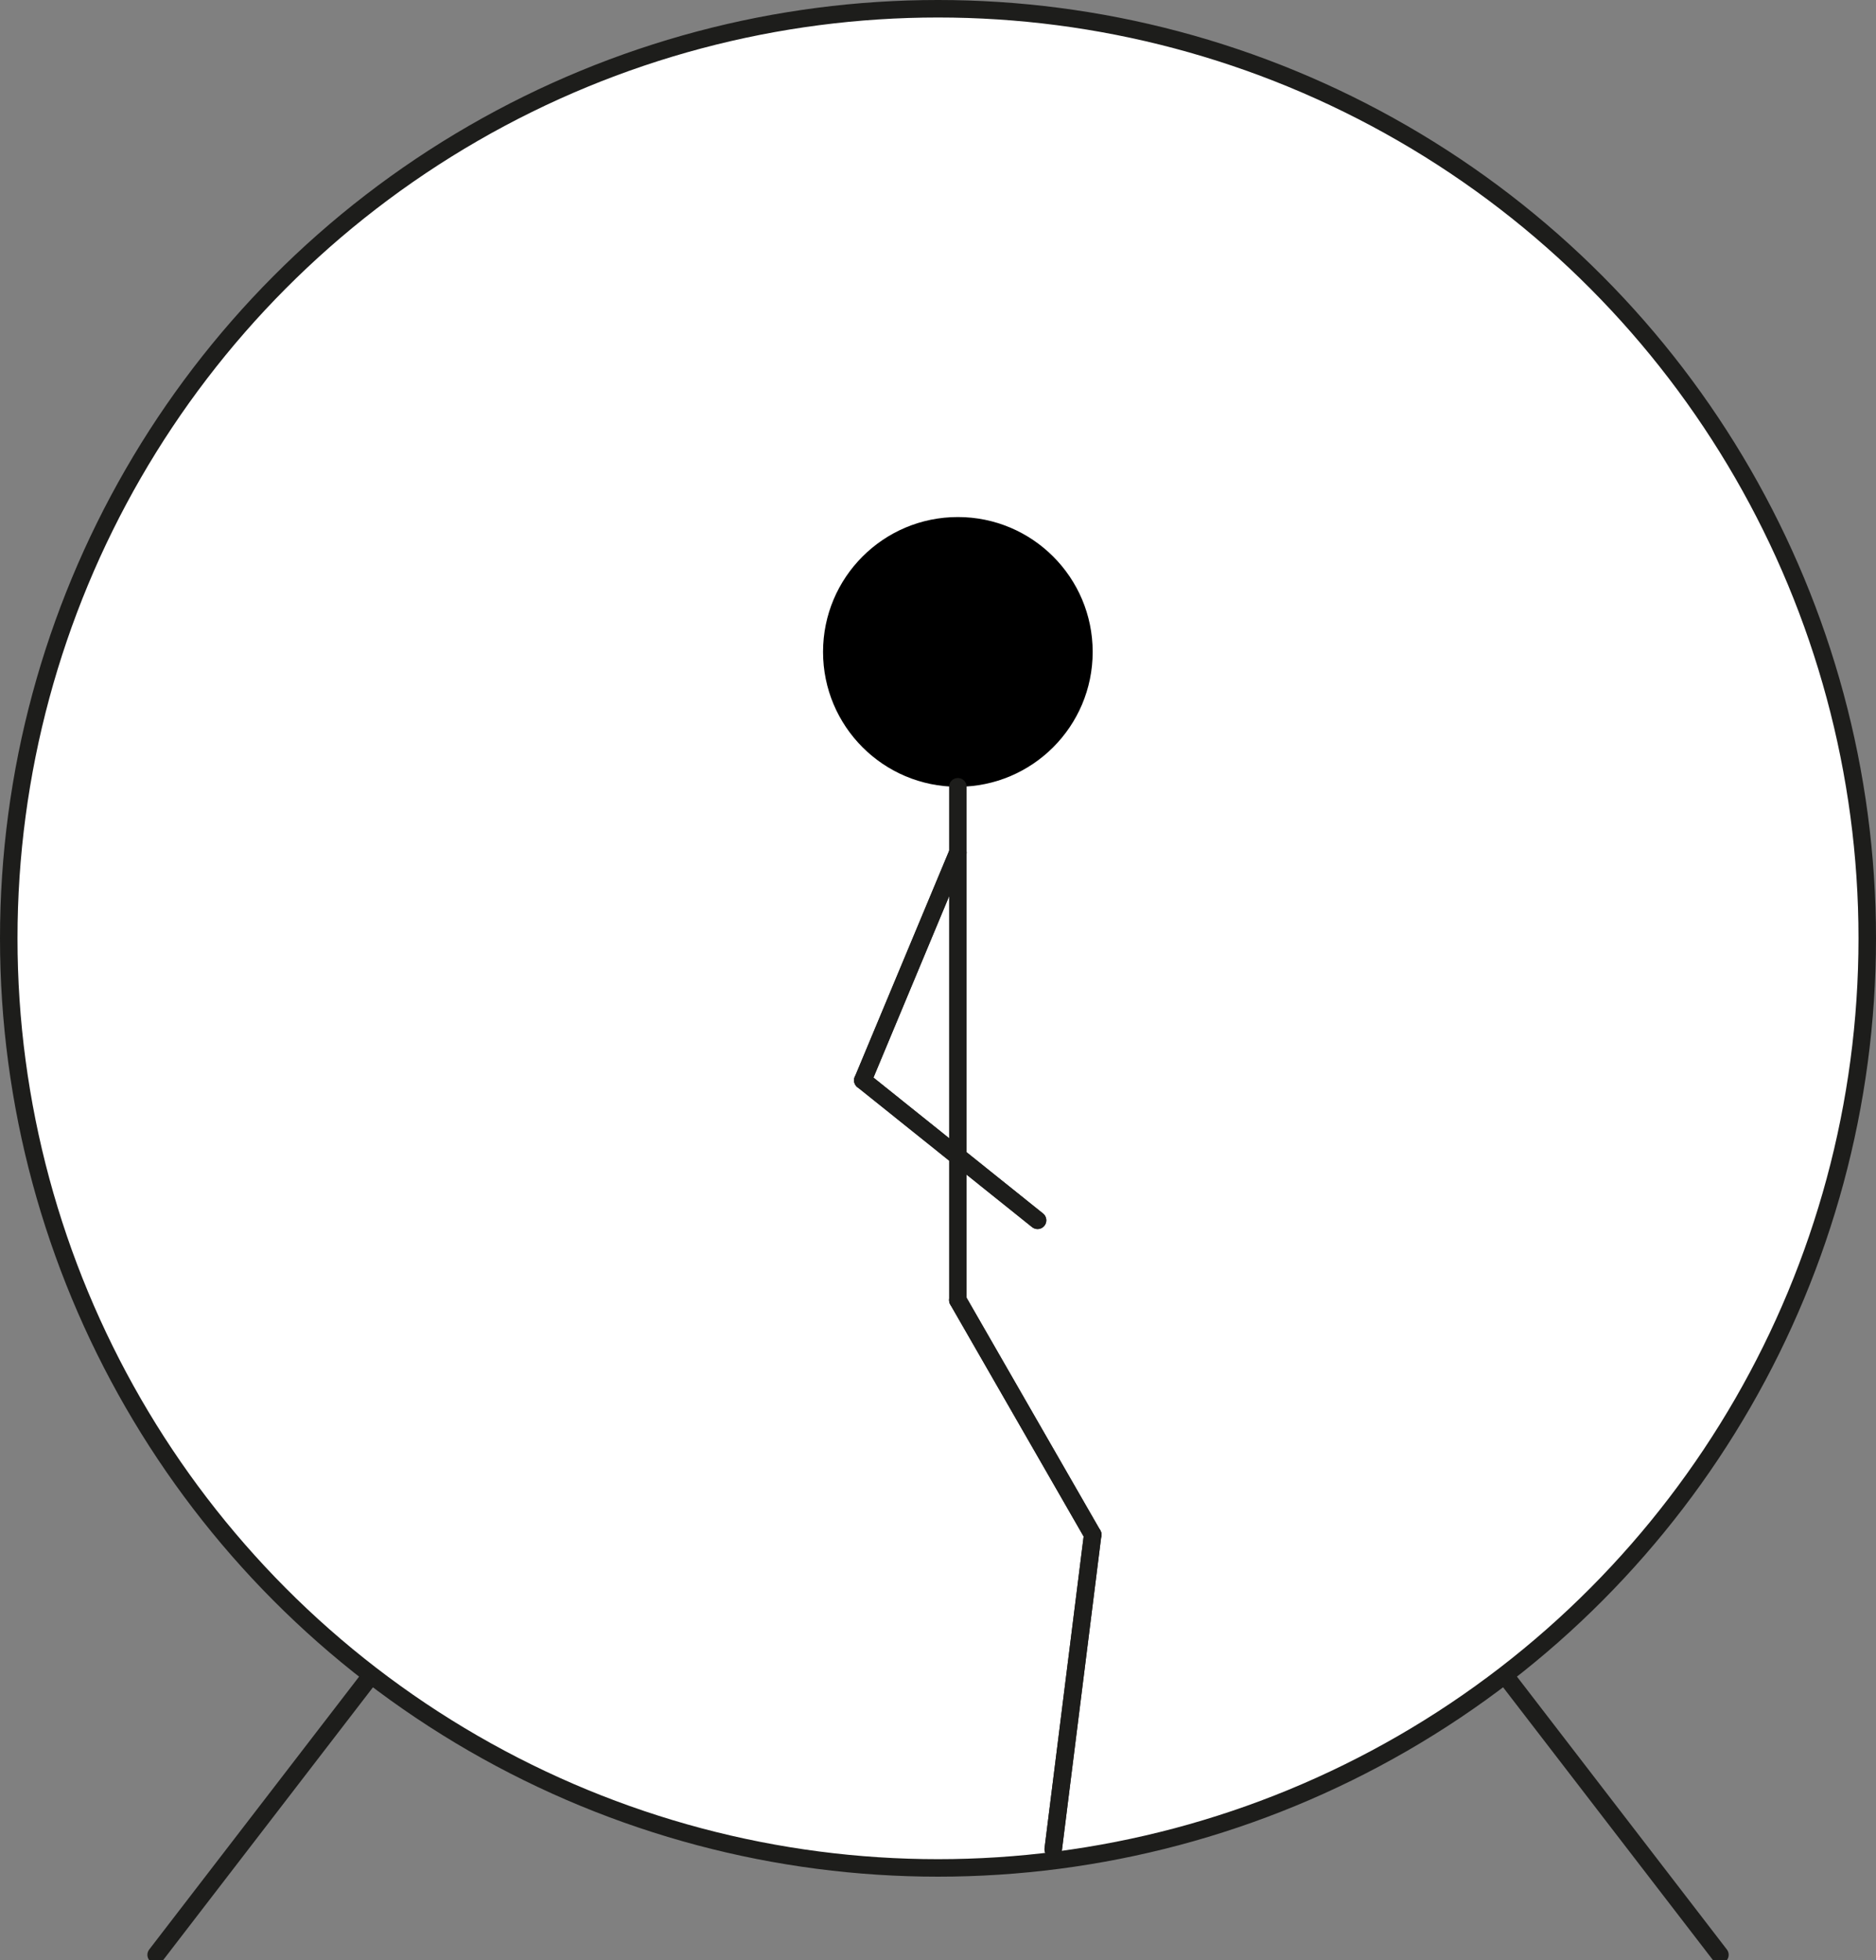 <?xml version="1.0" encoding="UTF-8"?>
<svg id="Layer_2" xmlns="http://www.w3.org/2000/svg" viewBox="0 0 214.44 223.98">
    <rect x="0" y="0" width="214.44" height="223.98" fill="#808080" stroke="none"/>
    <defs>
        <style>
            .cls-1{fill:#fff;}.cls-1,.cls-2{stroke:#1d1d1b;stroke-miterlimit:10;stroke-width:2px;stroke-linecap:round;}.cls-2{fill:none;}.cls-3{fill:#1d1d1b;}
            .jalka1{
                animation-name: jalkaswing;
                animation-duration: 1s;
                animation-iteration-count: infinite;
                animation-timing-function: ease-in-out;
                transform-origin: 51% 66.6%;
            }
            .jalka2{
                animation-name: jalkaswing;
                animation-duration: 1s;
                animation-iteration-count: infinite;
                animation-timing-function: ease-in-out;
                animation-delay: -500ms;
                transform-origin: 51% 66.6%;
            }
            .kasi1{
                animation-name: kasiswing;
                animation-duration: 1s;
                animation-iteration-count: infinite;
                animation-timing-function: ease-in-out;
                transform-origin: 51% 44%;
            }
            .kasi2{
                animation-name: kasiswing;
                animation-duration: 1s;
                animation-iteration-count: infinite;
                animation-timing-function: ease-in-out;
                animation-delay: -500ms;
                transform-origin: 51% 44%;
            }
            @keyframes jalkaswing{
                0%{
                    transform: rotate(-10deg);
                }
                50%{
                    transform: rotate(55deg) scaleY(108%);
                }
                75%{
                    transform: rotate(0deg) scaleY(85%) ;
                }
                100%{
                    transform: rotate(-10deg);
                }
            }
            @keyframes kasiswing{
                0%{
                    transform: rotate(-50deg);
                }
                50%{
                    transform: rotate(20deg) scaleY(108%);
                }
                100%{
                    transform: rotate(-50deg);
                }
            }
        </style>
    </defs>
    <g id="Layer_1-2">
        <g>
            <line class="cls-2" x1="107.22" y1="107.22" x2="17.85" y2="223.37"/>
            <line class="cls-2" x1="107.22" y1="107.22" x2="196.6" y2="223.37"/>
            <circle class="cls-1" cx="107.22" cy="107.22" r="106.22"/>
        </g>
        <g>
            <circle class="paa" cx="109.49" cy="74.49" r="15.41"/>
            <line class="cls-2 selka" x1="109.49" y1="89.9" x2="109.49" y2="148.56"/>
            <g class="jalka1">
                <line class="cls-2 reisi1" x1="109.49" y1="148.56" x2="124.9" y2="175.36"/>
                <line class="cls-2 saari1" x1="124.9" y1="175.36" x2="120.39" y2="211.31"/>
            </g>
            <g class="jalka2">
                <line class="cls-2 reisi1" x1="109.49" y1="148.56" x2="124.9" y2="175.36"/>
                <line class="cls-2 saari1" x1="124.9" y1="175.36" x2="120.39" y2="211.31"/>
            </g>
            <g class="kasi1">
                <line class="cls-2 olka1" x1="109.49" y1="97.42" x2="98.63" y2="123.44"/>
                <line class="cls-2 kyynar1" x1="98.63" y1="123.44" x2="118.6" y2="139.44"/>
            </g>
            <g class="kasi2">
                <line class="cls-2 olka1" x1="109.49" y1="97.42" x2="98.63" y2="123.44"/>
                <line class="cls-2 kyynar1" x1="98.63" y1="123.44" x2="118.6" y2="139.44"/>
            </g>
        </g>
    </g>
</svg>